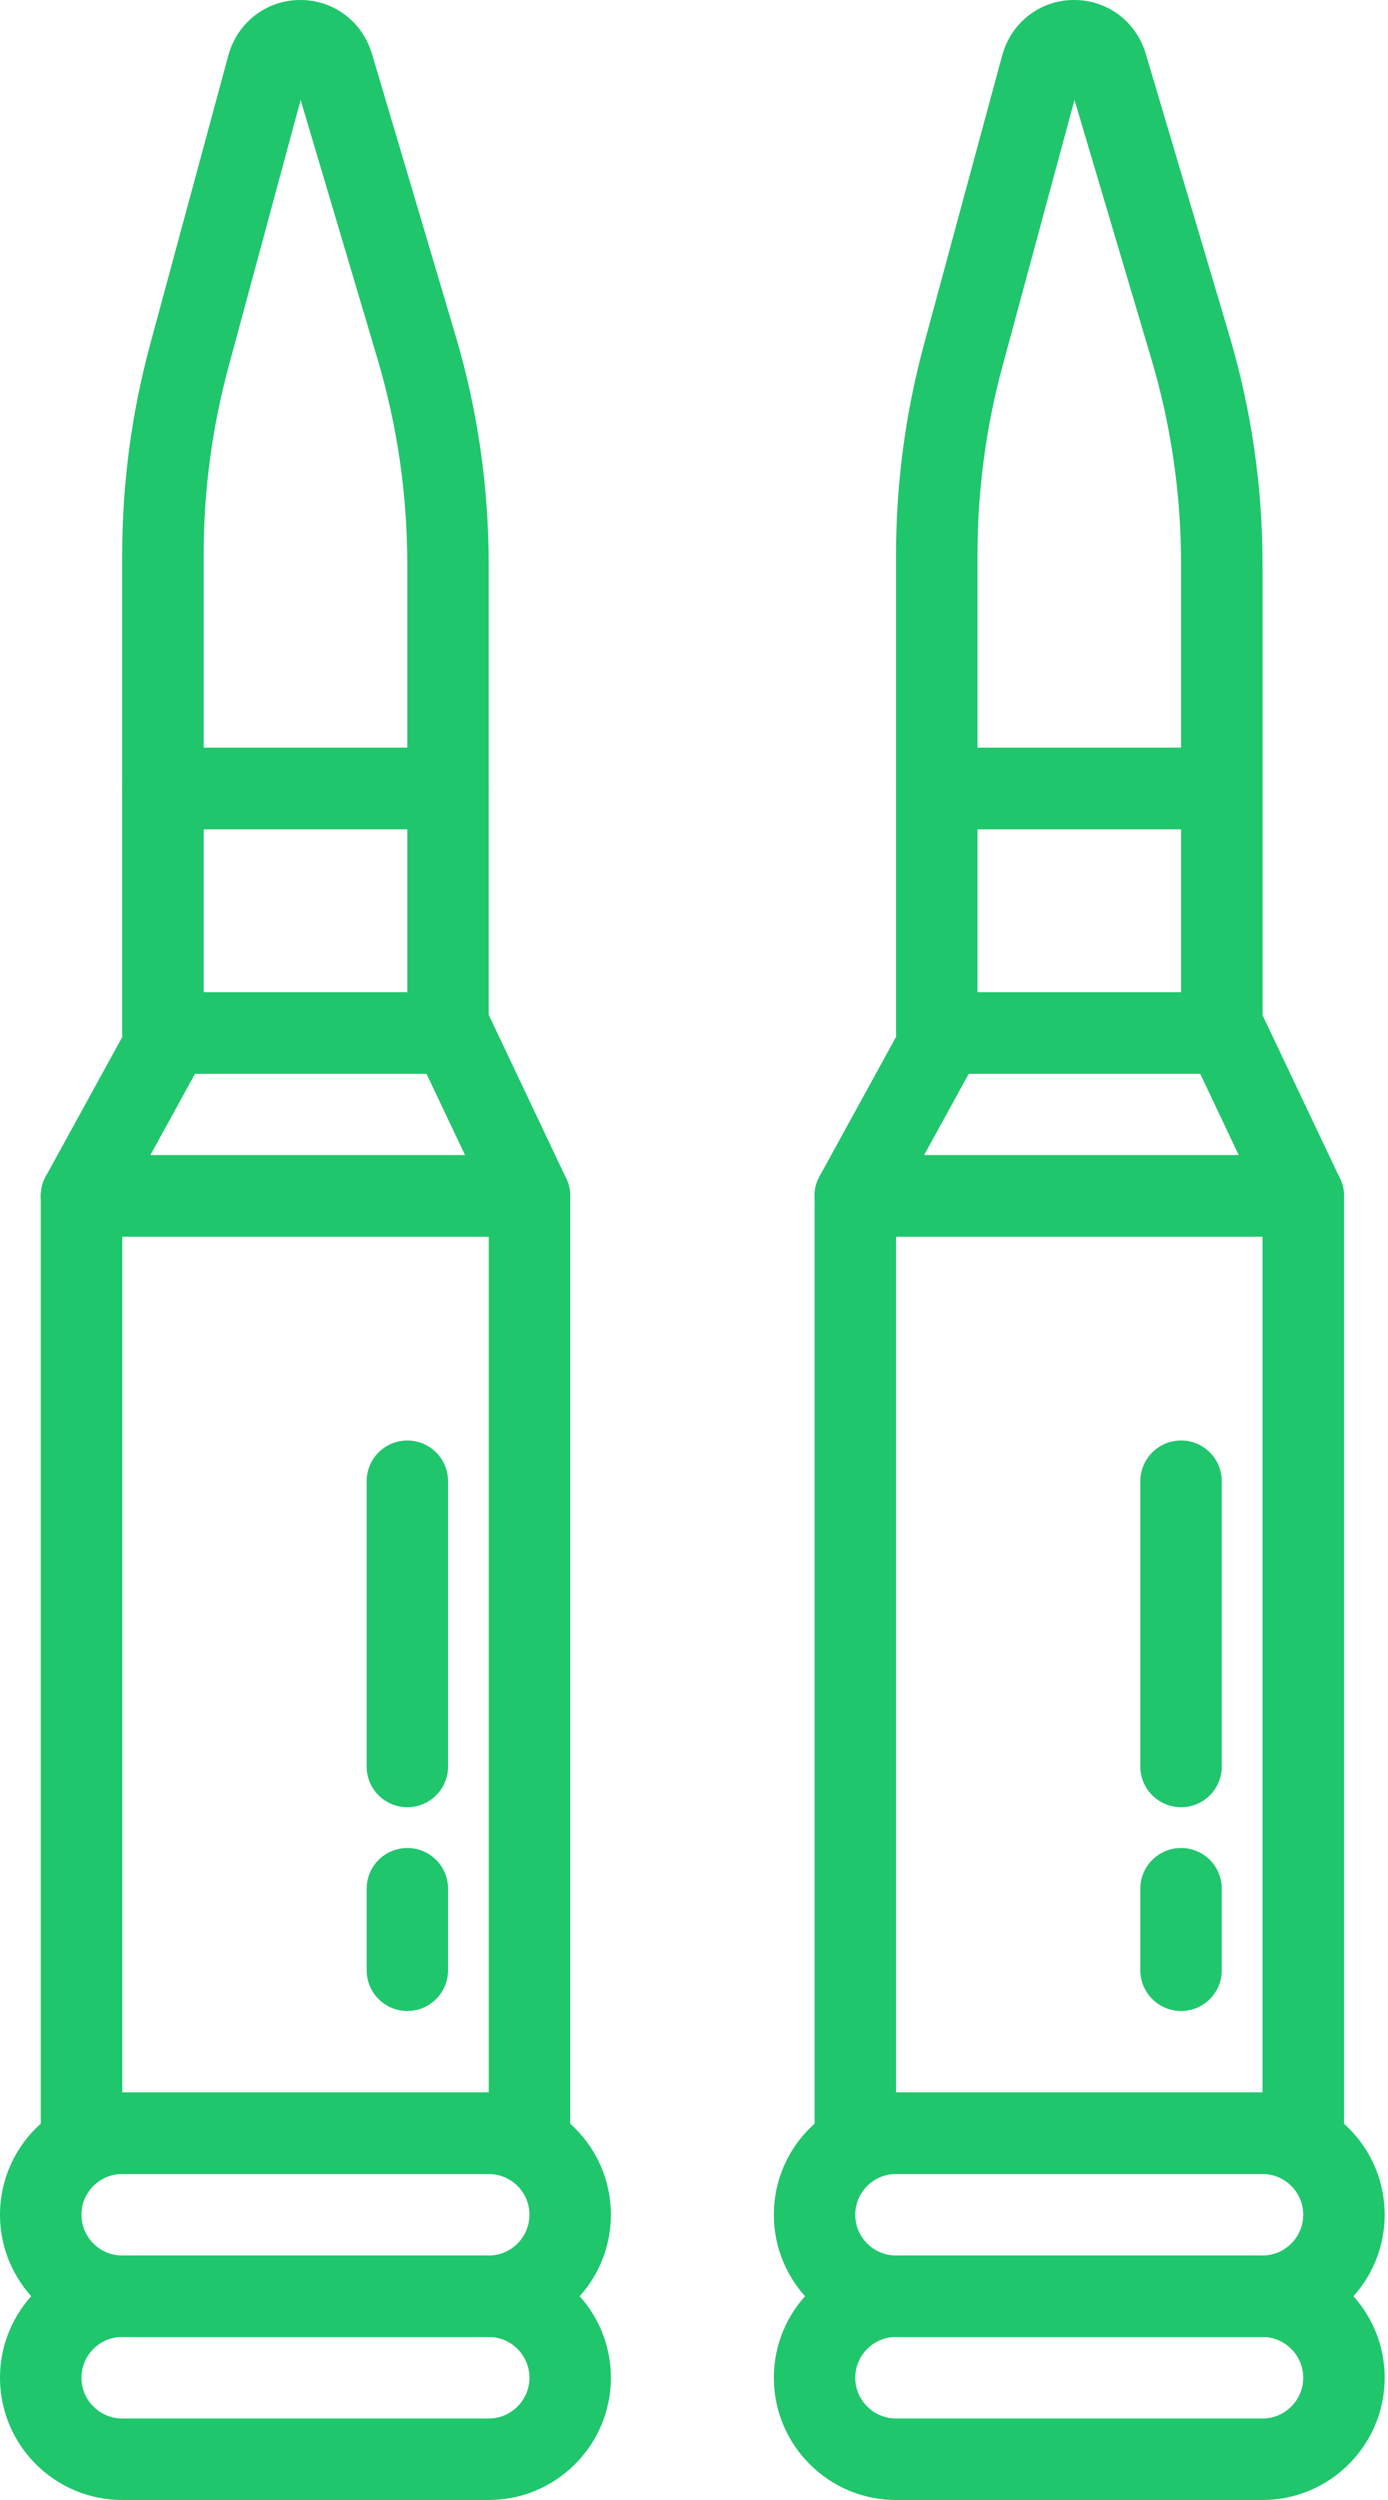 <svg width="25" height="45" viewBox="0 0 25 45" fill="none" xmlns="http://www.w3.org/2000/svg">
<path d="M8.802 45H2.201C0.987 45 0 44.013 0 42.799C0 41.586 0.987 40.599 2.201 40.599H8.802C10.016 40.599 11.003 41.586 11.003 42.799C11.003 44.013 10.016 45 8.802 45ZM2.201 42.065C1.796 42.065 1.467 42.395 1.467 42.799C1.467 43.203 1.796 43.533 2.201 43.533H8.802C9.207 43.533 9.536 43.203 9.536 42.799C9.536 42.395 9.207 42.065 8.802 42.065H2.201Z" fill="#1FC66C"/>
<path d="M8.802 42.065H2.201C0.987 42.065 0 41.078 0 39.865C0 38.651 0.987 37.665 2.201 37.665H8.802C10.016 37.665 11.003 38.651 11.003 39.865C11.003 41.078 10.016 42.065 8.802 42.065ZM2.201 39.132C1.796 39.132 1.467 39.461 1.467 39.865C1.467 40.27 1.796 40.599 2.201 40.599H8.802C9.207 40.599 9.536 40.27 9.536 39.865C9.536 39.461 9.207 39.132 8.802 39.132H2.201Z" fill="#1FC66C"/>
<path d="M9.537 39.132H1.468C1.063 39.132 0.734 38.803 0.734 38.398V21.527C0.734 21.122 1.063 20.794 1.468 20.794H9.537C9.942 20.794 10.27 21.122 10.27 21.527V38.398C10.27 38.803 9.942 39.132 9.537 39.132ZM2.202 37.664H8.803V22.26H2.202V37.664Z" fill="#1FC66C"/>
<path d="M9.537 22.261H1.468C1.208 22.261 0.968 22.124 0.836 21.901C0.705 21.678 0.7 21.401 0.825 21.174L2.436 18.24C2.565 18.006 2.812 17.86 3.08 17.86H8.145C8.428 17.86 8.686 18.023 8.808 18.279L10.199 21.213C10.307 21.44 10.291 21.706 10.157 21.919C10.022 22.132 9.788 22.261 9.537 22.261ZM2.707 20.794H8.377L7.681 19.327H3.513L2.707 20.794Z" fill="#1FC66C"/>
<path d="M8.069 19.326H2.934C2.529 19.326 2.201 18.998 2.201 18.593V14.192C2.201 13.787 2.529 13.459 2.934 13.459H8.069C8.474 13.459 8.802 13.787 8.802 14.192V18.593C8.802 18.998 8.474 19.326 8.069 19.326ZM3.668 17.86H7.336V14.925H3.668V17.86Z" fill="#1FC66C"/>
<path d="M8.069 14.926H2.934C2.529 14.926 2.201 14.597 2.201 14.192V9.986C2.201 8.709 2.37 7.438 2.702 6.209L4.111 1.004C4.271 0.411 4.787 0.007 5.393 0H5.411C6.01 0 6.527 0.388 6.7 0.971L8.205 6.041C8.602 7.375 8.802 8.76 8.802 10.156V14.192C8.802 14.597 8.474 14.926 8.069 14.926ZM3.668 13.459H7.336V10.156C7.336 8.901 7.155 7.657 6.799 6.459L5.415 1.799L4.119 6.592C3.819 7.696 3.668 8.838 3.668 9.986V13.459Z" fill="#1FC66C"/>
<path d="M7.337 32.53C6.932 32.53 6.604 32.202 6.604 31.797V26.662C6.604 26.257 6.932 25.929 7.337 25.929C7.742 25.929 8.07 26.257 8.07 26.662V31.797C8.07 32.202 7.742 32.53 7.337 32.53Z" fill="#1FC66C"/>
<path d="M7.337 36.198C6.932 36.198 6.604 35.869 6.604 35.464V33.997C6.604 33.592 6.932 33.264 7.337 33.264C7.742 33.264 8.07 33.592 8.07 33.997V35.464C8.07 35.869 7.742 36.198 7.337 36.198Z" fill="#1FC66C"/>
<path d="M22.739 45H16.138C14.925 45 13.938 44.013 13.938 42.799C13.938 41.586 14.925 40.599 16.138 40.599H22.739C23.953 40.599 24.94 41.586 24.94 42.799C24.94 44.013 23.953 45 22.739 45ZM16.138 42.065C15.734 42.065 15.404 42.395 15.404 42.799C15.404 43.203 15.734 43.533 16.138 43.533H22.739C23.144 43.533 23.473 43.203 23.473 42.799C23.473 42.395 23.144 42.065 22.739 42.065H16.138Z" fill="#1FC66C"/>
<path d="M22.739 42.065H16.138C14.925 42.065 13.938 41.078 13.938 39.865C13.938 38.651 14.925 37.665 16.138 37.665H22.739C23.953 37.665 24.94 38.651 24.94 39.865C24.94 41.078 23.953 42.065 22.739 42.065ZM16.138 39.132C15.734 39.132 15.404 39.461 15.404 39.865C15.404 40.27 15.734 40.599 16.138 40.599H22.739C23.144 40.599 23.473 40.27 23.473 39.865C23.473 39.461 23.144 39.132 22.739 39.132H16.138Z" fill="#1FC66C"/>
<path d="M23.474 39.132H15.405C15 39.132 14.672 38.803 14.672 38.398V21.527C14.672 21.122 15 20.794 15.405 20.794H23.474C23.879 20.794 24.208 21.122 24.208 21.527V38.398C24.208 38.803 23.879 39.132 23.474 39.132ZM16.139 37.664H22.74V22.26H16.139V37.664Z" fill="#1FC66C"/>
<path d="M23.472 22.261H15.403C15.144 22.261 14.904 22.124 14.772 21.901C14.64 21.678 14.636 21.401 14.761 21.174L16.372 18.24C16.501 18.006 16.747 17.86 17.015 17.86H22.08C22.364 17.86 22.622 18.023 22.743 18.279L24.135 21.213C24.243 21.44 24.226 21.706 24.092 21.919C23.957 22.132 23.724 22.261 23.472 22.261ZM16.643 20.794H22.312L21.617 19.327H17.449L16.643 20.794Z" fill="#1FC66C"/>
<path d="M22.007 19.326H16.872C16.467 19.326 16.139 18.998 16.139 18.593V14.192C16.139 13.787 16.467 13.459 16.872 13.459H22.007C22.412 13.459 22.74 13.787 22.74 14.192V18.593C22.74 18.998 22.412 19.326 22.007 19.326ZM17.606 17.86H21.273V14.925H17.606V17.86Z" fill="#1FC66C"/>
<path d="M22.007 14.926H16.872C16.467 14.926 16.139 14.597 16.139 14.192V9.986C16.139 8.709 16.308 7.438 16.64 6.209L18.049 1.004C18.209 0.411 18.724 0.007 19.331 0H19.349C19.948 0 20.464 0.388 20.638 0.971L22.143 6.041C22.539 7.375 22.74 8.76 22.74 10.156V14.192C22.74 14.597 22.412 14.926 22.007 14.926ZM17.606 13.459H21.273V10.156C21.273 8.901 21.093 7.657 20.737 6.459L19.353 1.799L18.056 6.592C17.757 7.696 17.606 8.838 17.606 9.986V13.459Z" fill="#1FC66C"/>
<path d="M21.273 32.53C20.868 32.53 20.539 32.202 20.539 31.797V26.662C20.539 26.257 20.868 25.929 21.273 25.929C21.678 25.929 22.006 26.257 22.006 26.662V31.797C22.006 32.202 21.678 32.53 21.273 32.53Z" fill="#1FC66C"/>
<path d="M21.273 36.198C20.868 36.198 20.539 35.869 20.539 35.464V33.997C20.539 33.592 20.868 33.264 21.273 33.264C21.678 33.264 22.006 33.592 22.006 33.997V35.464C22.006 35.869 21.678 36.198 21.273 36.198Z" fill="#1FC66C"/>
</svg>
